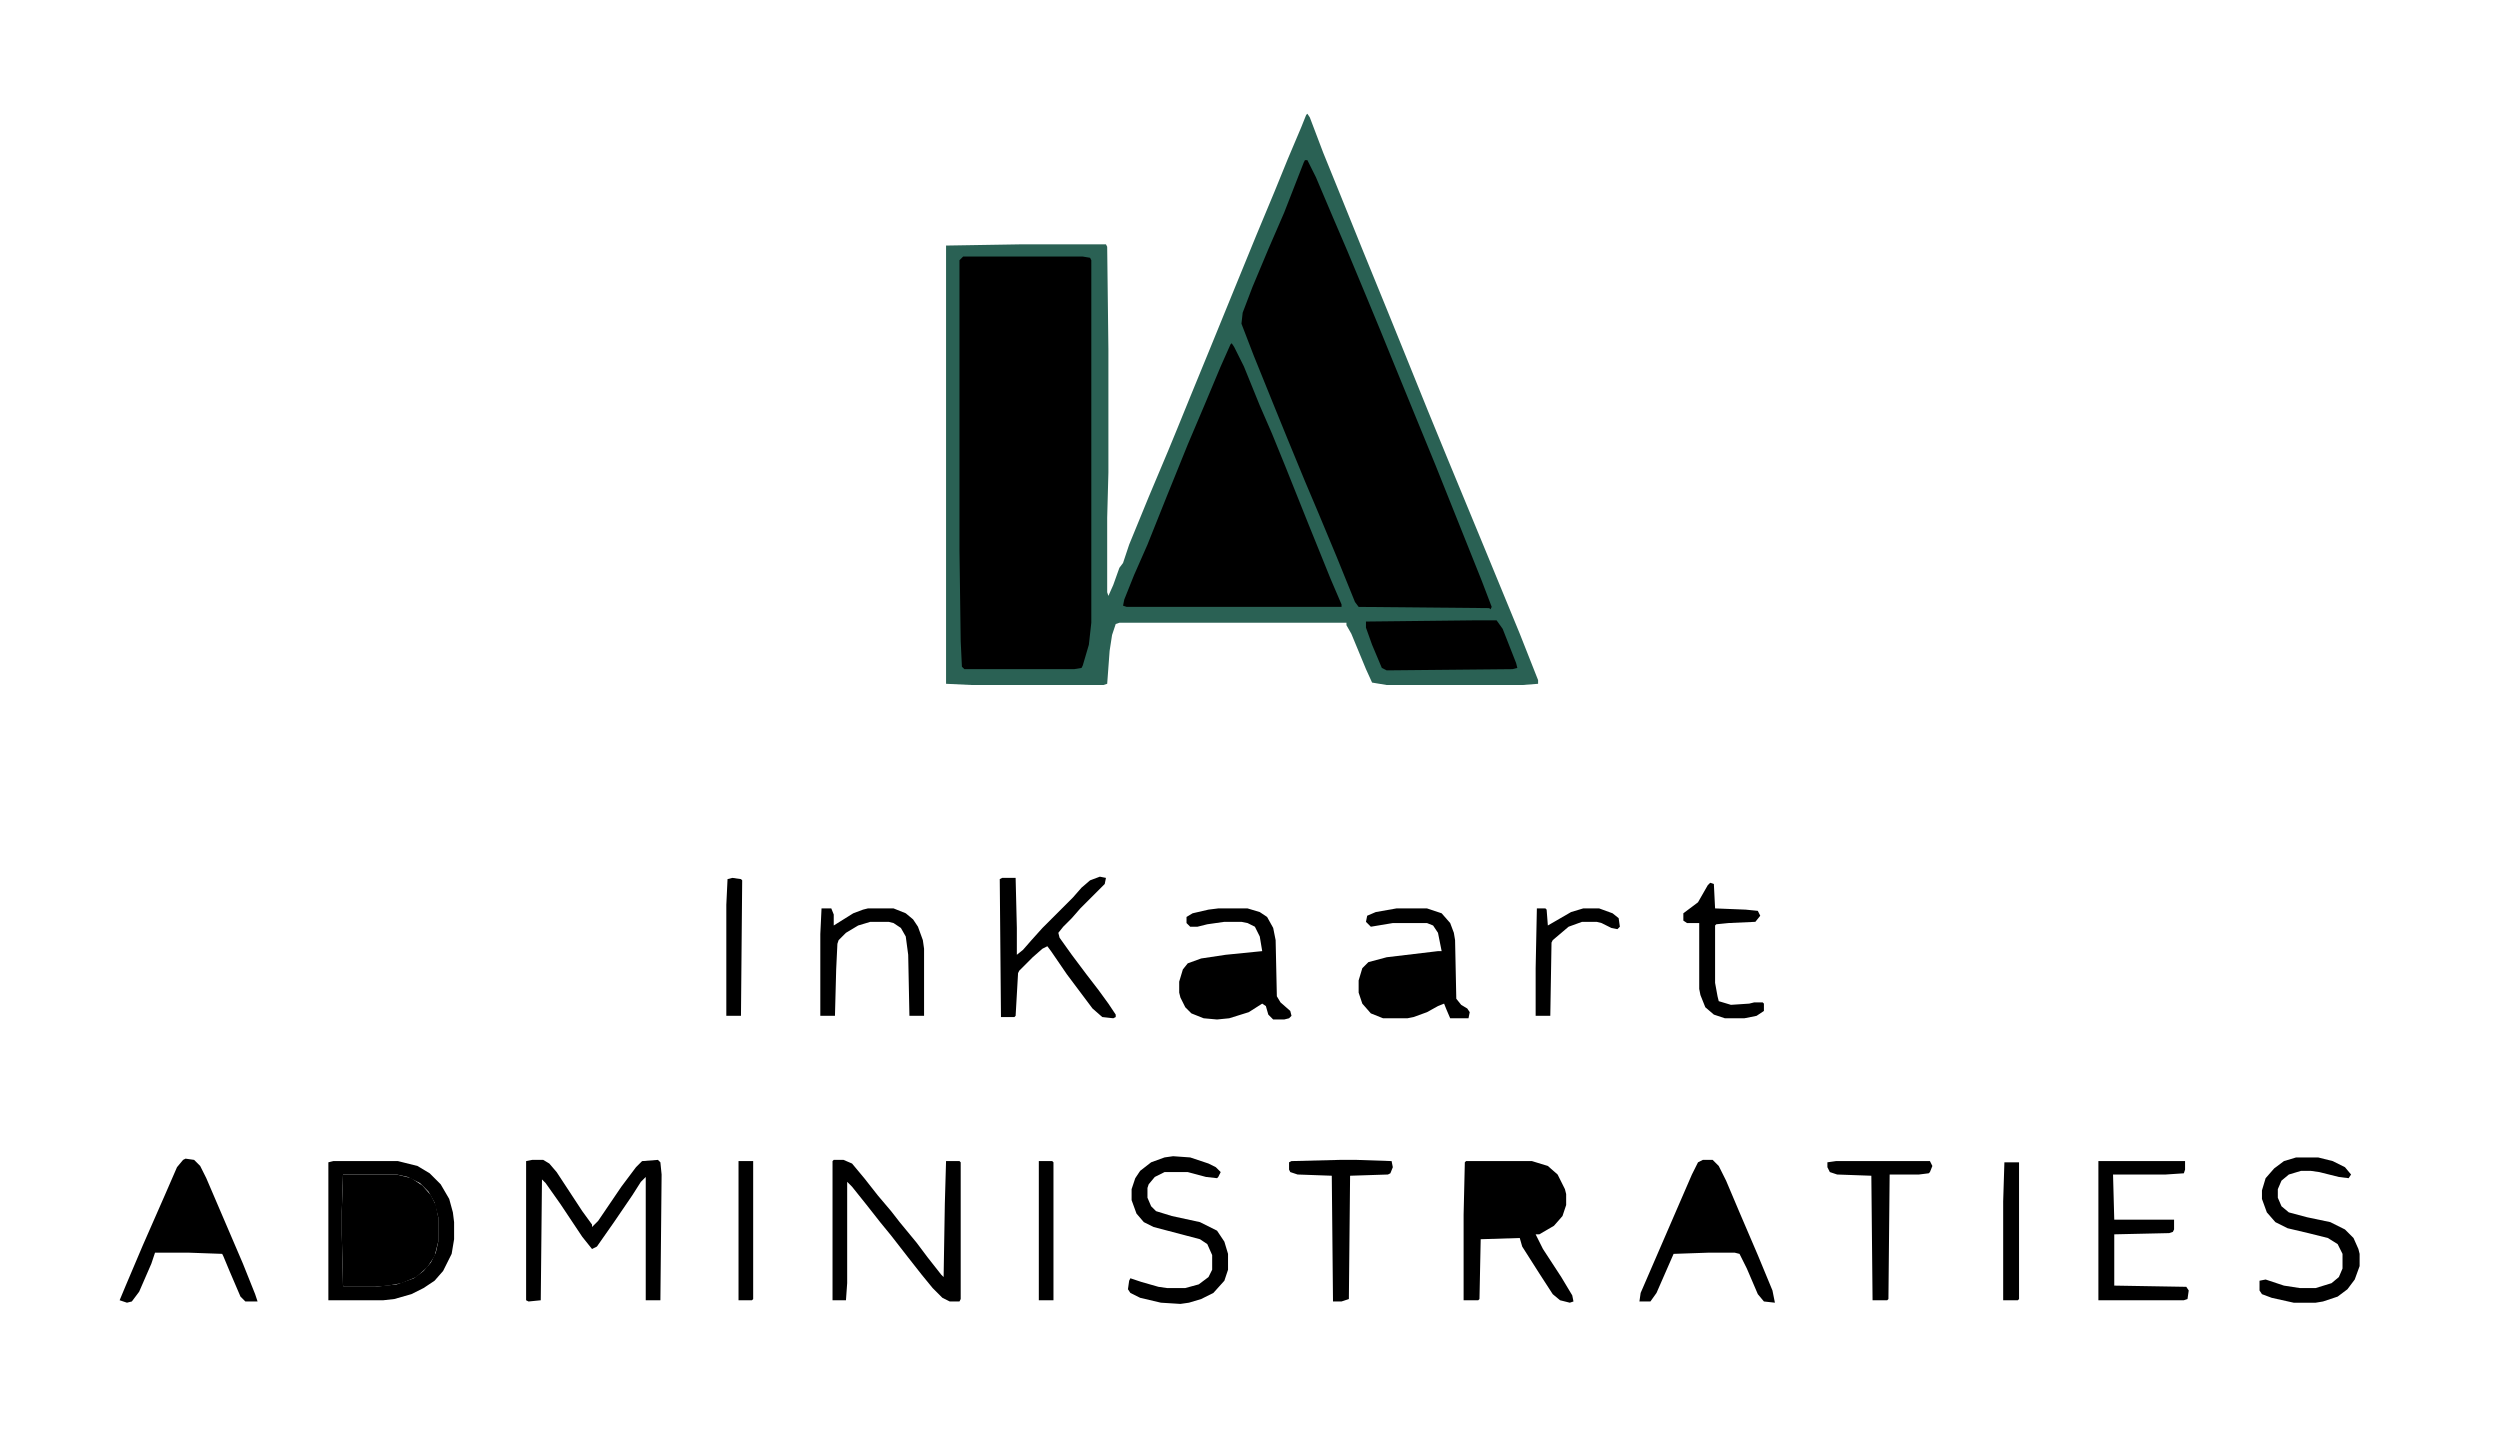 <?xml version="1.0" encoding="UTF-8"?>
<svg version="1.1" viewBox="0 0 2048 1171" width="278" height="159" xmlns="http://www.w3.org/2000/svg">
<path transform="translate(0)" d="m0 0h2048v1171h-2048z" fill="#FFFFFF"/>
<path transform="translate(1071,93)" d="m0 0 2 3 11 29 13 32 19 47 20 49 15 37 19 47 16 39 12 29 19 46 28 68 15 38v3l-13 1h-111l-12-2-5-11-12-29-4-7v-2h-186l-3 1-3 9-2 13-2 27-3 1h-108l-21-1v-359l61-1h70l1 2 1 84v101l-1 37v61l1 3 4-9 5-14 3-4 5-15 16-39 16-38 7-17 11-27 16-39 20-49 18-44 15-36 11-27 11-26 4-10z" fill="#2A6154"/>
<path transform="translate(789,210)" d="m0 0h98l6 1 1 2v297l-2 18-5 17-1 2-6 1h-90l-2-2-1-21-1-74v-238z" fill="#000000"/>
<path transform="translate(1069,131)" d="m0 0h2l7 14 14 33 12 28 15 36 12 29 11 27 18 44 16 39 38 95 8 21-1 2-1-1-107-1-3-4-15-37-15-36-11-26-14-34-11-27-17-42-10-26 1-9 8-21 13-31 13-30 16-41z" fill="#000000"/>
<path transform="translate(1009,281)" d="m0 0 2 3 8 16 13 32 10 23 11 27 18 45 19 47 9 21v2h-176l-3-1 1-5 8-20 11-25 16-40 17-42 14-33 13-31 8-18z" fill="#000000"/>
<path transform="translate(281,962)" d="m0 0h44l12 3 9 6 7 8 4 8 2 10v20l-3 12-6 9-9 8-12 5-11 2-11 1h-25l-1-1-1-42v-19z" fill="#000000"/>
<path transform="translate(1201,951)" d="m0 0h54l13 4 8 7 6 12 1 4v9l-3 9-7 8-12 7h-3l6 12 15 23 9 15 1 5-3 1-8-2-6-5-11-17-14-22-2-7-32 1-1 49-1 1h-12v-70l1-43z" fill="#000000"/>
<path transform="translate(998,744)" d="m0 0h24l10 3 6 4 5 9 2 10 1 46 3 5 8 7 1 4-2 2-4 1h-9l-4-4-2-7-3-2-11 7-16 5-10 1-11-1-10-4-5-5-4-8-1-4v-9l3-10 4-5 11-4 20-3 30-3-2-12-4-8-6-3-5-1h-14l-14 2-8 2h-6l-3-3v-5l5-3 13-3z" fill="#000000"/>
<path transform="translate(1144,744)" d="m0 0h25l12 4 7 8 3 8 1 6 1 48 4 5 5 3 2 3-1 5h-15l-3-7-2-5-5 2-9 5-11 4-5 1h-20l-10-4-7-8-3-9v-10l3-10 5-5 15-4 42-5h3l-3-15-4-6-5-2h-28l-18 3-4-4 1-5 7-3z" fill="#000000"/>
<path transform="translate(1395,950)" d="m0 0h8l5 5 6 12 11 26 15 35 12 29 2 10-9-1-5-6-9-21-6-12-4-1h-21l-29 1-14 32-5 7h-9l1-7 29-67 13-30 5-10z" fill="#000000"/>
<path transform="translate(152,949)" d="m0 0 7 1 5 5 5 10 30 70 10 25 2 6h-10l-4-4-9-21-5-12-1-2-28-1h-27l-3 9-10 23-6 8-4 1-6-2 5-12 14-33 18-41 10-23 5-6z" fill="#000000"/>
<path transform="translate(436,950)" d="m0 0h9l5 3 6 7 21 32 8 11v2l5-5 19-28 12-16 5-5 13-1 2 2 1 10-1 103h-12v-101l-4 4-7 11-15 22-14 20-4 2-8-10-18-27-12-17-3-3-1 99-10 1-2-1v-114z" fill="#000000"/>
<path transform="translate(1209,508)" d="m0 0h17l5 7 11 28 1 4-4 1-103 1-4-2-8-19-5-14v-5z" fill="#000000"/>
<path transform="translate(683,950)" d="m0 0h8l7 3 10 12 11 14 11 13 7 9 14 17 9 12 11 14 2 2 1-60 1-35h11l1 1v112l-1 2h-8l-6-3-8-8-9-11-11-14-14-18-9-11-11-14-12-15-4-4v83l-1 14h-11v-114z" fill="#000000"/>
<path transform="translate(273,951)" d="m0 0h53l16 4 10 6 9 9 7 12 3 11 1 8v14l-2 12-7 14-7 8-9 6-10 5-14 4-9 1h-45v-113zm8 11-1 30v19l1 42 1 1h25l18-2 14-5 8-6 6-7 4-8 2-9v-20l-3-12-5-9-7-7-10-5-9-2z" fill="#000000"/>
<path transform="translate(901,718)" d="m0 0 5 1-1 5-20 20-7 8-7 7-4 5 1 4 10 14 12 16 10 13 8 11 6 9v2l-2 1-9-1-8-7-21-28-13-19-3-4-4 2-8 7-11 11-1 2-2 35-1 1h-11l-1-113 2-1h11l1 41v22l5-4 7-8 9-10 25-25 7-8 7-6z" fill="#000000"/>
<path transform="translate(1719,951)" d="m0 0h71v7l-1 3-15 1h-43l1 37h49v8l-1 2-3 1-45 1v42l59 1 2 3-1 7-3 1h-70z" fill="#000000"/>
<path transform="translate(961,947)" d="m0 0 14 1 15 5 6 3 4 4-2 4-1 1-9-1-15-4h-19l-8 4-5 6-1 3v8l3 7 4 4 13 4 23 5 14 7 6 9 3 10v13l-3 9-9 10-10 5-10 3-7 1-16-1-17-4-8-4-2-3 1-7 1-2 9 3 14 4 7 1h15l11-3 8-6 3-6v-12l-4-9-6-4-38-10-8-4-6-7-4-11v-9l3-9 4-6 9-7 11-4z" fill="#000000"/>
<path transform="translate(1881,948)" d="m0 0h18l12 3 10 5 5 6-2 3-8-1-16-4-7-1h-8l-10 3-6 5-3 7v7l3 7 6 5 15 4 19 4 12 6 7 7 4 9 1 4v10l-4 11-6 8-8 6-12 4-6 1h-18l-18-4-8-3-2-3v-8l5-1 15 5 13 2h13l13-4 6-5 3-7v-12l-4-8-8-5-16-4-17-4-10-5-7-8-4-11v-7l3-10 7-8 8-6z" fill="#000000"/>
<path transform="translate(673,744)" d="m0 0h8l2 5v9l16-10 8-3 4-1h21l10 4 6 5 4 6 4 11 1 7v55h-12l-1-50-2-15-4-7-6-4-4-1h-15l-10 3-10 6-6 6-1 3-1 21-1 38h-12v-67z" fill="#000000"/>
<path transform="translate(1098,950)" d="m0 0h13l29 1 1 5-2 5-2 1-31 1-1 101-6 2h-7l-1-103-28-1-6-2-1-2v-6l2-1z" fill="#000000"/>
<path transform="translate(1504,951)" d="m0 0h77l2 4-2 5-1 1-8 1h-24l-1 102-1 1h-12l-1-102-28-1-6-2-2-4v-4z" fill="#000000"/>
<path transform="translate(1214,962)" d="m0 0h39l10 3 5 6 2 5v14l-7 8-10 4-11 1h-29l-1-1v-39z" fill="#000000"/>
<path transform="translate(1401,723)" d="m0 0 3 1 1 20 25 1 10 1 2 4-4 5-22 1-10 1-1 1v47l2 11 1 4 10 3 15-1 4-1h7l1 1v6l-6 4-10 2h-16l-9-3-7-6-4-10-1-5v-54h-10l-3-2v-6l12-9 8-14z" fill="#000000"/>
<path transform="translate(1021,789)" d="m0 0h12l1 3v12l-1 7-7 6-12 5-10 2h-15l-6-3-4-6-1-11 3-7 6-3 26-4z" fill="#000000"/>
<path transform="translate(1259,744)" d="m0 0h7l1 1 1 13 19-11 10-3h13l11 4 5 4 1 7-2 2-5-1-8-4-4-1h-12l-11 4-13 11-1 2-1 60h-12v-39z" fill="#000000"/>
<path transform="translate(1168,789)" d="m0 0h12v22l-7 6-12 5-11 2h-15l-5-3-4-5-1-10 2-8 3-3 14-3z" fill="#000000"/>
<path transform="translate(851,951)" d="m0 0h11l1 1v113h-12z" fill="#000000"/>
<path transform="translate(605,951)" d="m0 0h12v113l-1 1h-11z" fill="#000000"/>
<path transform="translate(600,719)" d="m0 0 7 1 1 1-1 111h-12v-91l1-21z" fill="#000000"/>
<path transform="translate(1642,952)" d="m0 0h12v112l-1 1h-12v-81z" fill="#000000"/>
<path transform="translate(1397,963)" d="m0 0 3 1 11 25 10 23v4l-45 1 1-6 11-27 8-20z" fill="#000000"/>
<path transform="translate(153,964)" d="m0 0 4 2 8 17 10 24 3 9h-46l1-5 9-21 10-25z" fill="#000000"/>
</svg> 